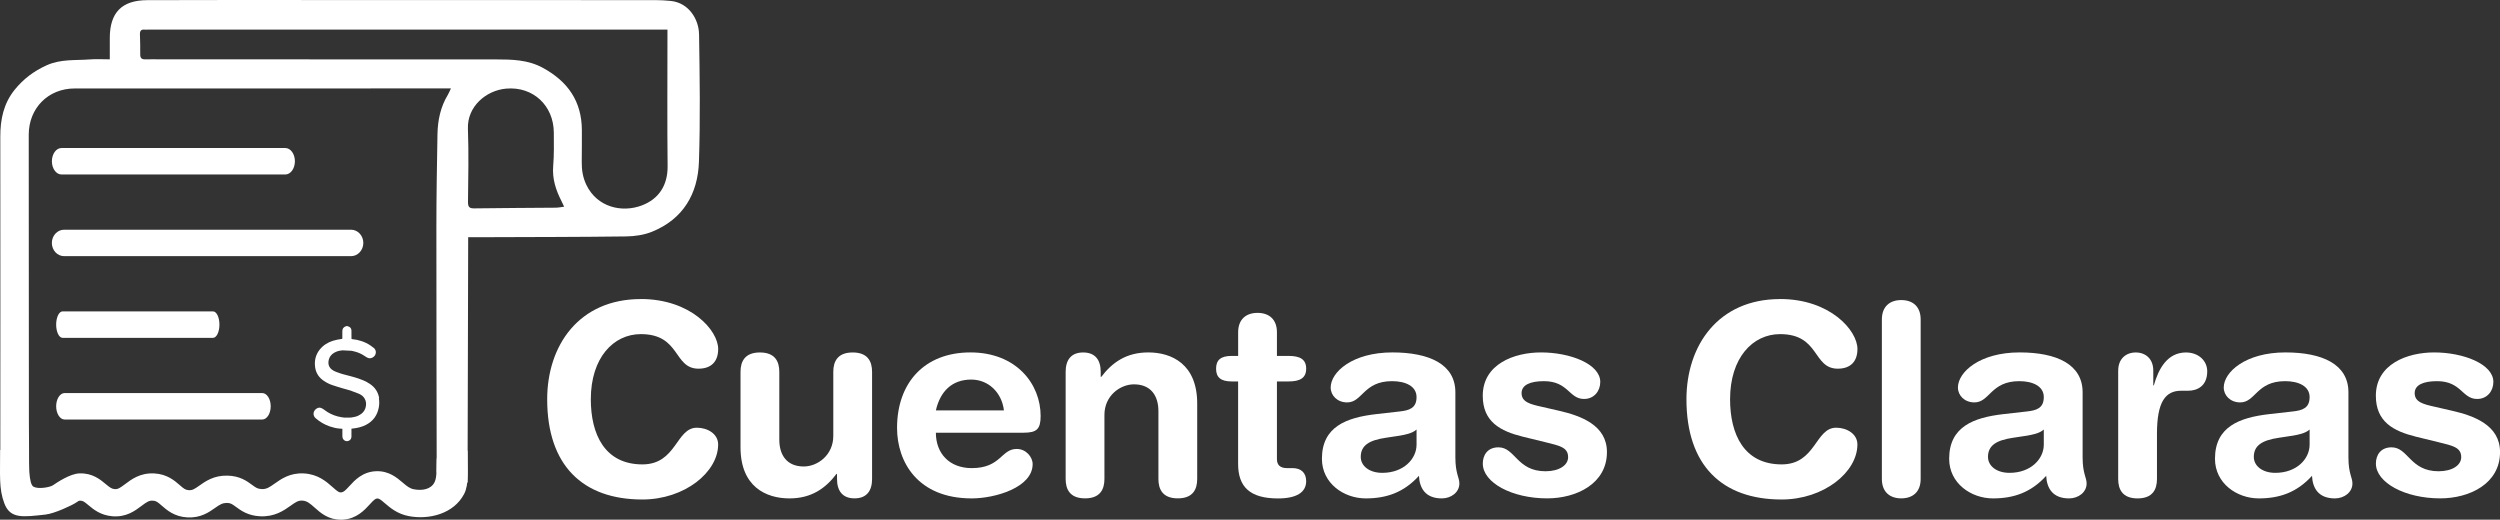 <?xml version="1.0" encoding="UTF-8"?>
<svg id="Capa_1" data-name="Capa 1" xmlns="http://www.w3.org/2000/svg" viewBox="0 0 644.61 134">
  <rect x="0" y="0" width="644.61" height="134" fill="#333333" stroke="none"/>
  <defs>
    <style>
      .cls-1 {
        fill: #fff;
      }
    </style>
  </defs>
  <g>
    <path class="cls-1" d="m165.23,77.1c12.89,0,19.95,8.09,19.95,12.89,0,3.15-1.71,5.07-5.07,5.07-6.51,0-4.59-8.91-14.88-8.91-7.06,0-12.89,6.1-12.89,16.8,0,8.98,3.56,16.79,13.3,16.79,8.84,0,8.64-9.46,14.05-9.46,2.74,0,5.48,1.58,5.48,4.32,0,7.13-8.64,14.19-19.54,14.19-15.42,0-24.54-8.84-24.54-25.84,0-13.92,8.23-25.84,24.13-25.84Z"/>
    <path class="cls-1" d="m224.86,123.5c0,3.02-1.37,5-4.52,5s-4.52-1.99-4.52-5v-1.3h-.14c-2.81,3.7-6.44,6.31-12.13,6.31-6.03,0-12.61-3.02-12.61-13.16v-19.47c0-2.67,1.1-5,5-5s5,2.33,5,5v17.48c0,4.04,1.99,6.92,6.31,6.92,3.5,0,7.61-2.88,7.61-7.88v-16.52c0-2.67,1.1-5,5-5s5,2.33,5,5v27.63Z"/>
    <path class="cls-1" d="m241.31,111.58c0,5.28,3.43,9.12,9.25,9.12,7.54,0,7.54-4.94,11.59-4.94,2.4,0,4.11,2.06,4.11,3.91,0,6.03-9.67,8.84-15.7,8.84-13.98,0-19.26-9.46-19.26-18.17,0-11.65,7.06-19.47,18.92-19.47s18.1,8.16,18.1,16.38c0,3.43-1.03,4.32-4.39,4.32h-22.62Zm17.55-5.76c-.55-4.59-3.98-7.95-8.43-7.95-5,0-8.02,3.09-9.12,7.95h17.55Z"/>
    <path class="cls-1" d="m274.77,95.88c0-3.02,1.37-5,4.52-5s4.52,1.99,4.52,5v1.3h.14c2.81-3.7,6.44-6.31,12.13-6.31,6.03,0,12.61,3.02,12.61,13.16v19.47c0,2.67-1.1,5-5,5s-5-2.33-5-5v-17.48c0-4.04-1.99-6.92-6.31-6.92-3.5,0-7.61,2.88-7.61,7.88v16.52c0,2.67-1.1,5-5,5s-5-2.33-5-5v-27.63Z"/>
    <path class="cls-1" d="m319.25,98.35h-1.71c-2.81,0-3.98-1.1-3.98-3.29s1.17-3.29,3.98-3.29h1.71v-6.1c0-3.29,1.99-5,5-5s5,1.71,5,5v6.1h3.02c2.95,0,4.52.89,4.52,3.29s-1.58,3.29-4.52,3.29h-3.02v20.02c0,1.51.82,2.33,2.6,2.33h1.44c2.19,0,3.5,1.23,3.5,3.36,0,2.88-2.47,4.46-7.27,4.46-7.27,0-10.28-3.02-10.28-8.91v-21.25Z"/>
    <path class="cls-1" d="m375.26,117.95c0,4.18,1.03,5.14,1.03,6.72,0,2.26-2.12,3.84-4.52,3.84-4.32,0-5.76-2.74-5.9-5.83-3.91,4.32-8.43,5.83-13.71,5.83-5.69,0-11.31-3.91-11.31-10.21,0-8.29,6.31-10.63,13.98-11.52l6.1-.69c2.4-.27,4.32-.82,4.32-3.7s-2.95-4.11-6.31-4.11c-7.4,0-7.61,5.48-11.58,5.48-2.54,0-4.25-1.78-4.25-3.84,0-3.98,5.62-9.05,15.9-9.05,9.6,0,16.25,3.09,16.25,10.28v16.79Zm-10.01-7.2c-1.1,1.03-3.15,1.37-4.32,1.58l-3.63.55c-4.18.62-6.44,1.92-6.44,4.93,0,2.26,2.12,4.11,5.55,4.11,5.48,0,8.84-3.57,8.84-7.27v-3.91Z"/>
    <path class="cls-1" d="m397.33,90.87c7.61,0,15.29,3.02,15.29,7.61,0,2.33-1.58,4.39-4.18,4.39-3.91,0-4.04-4.59-10.35-4.59-3.5,0-5.76.96-5.76,3.08,0,2.33,2.26,2.88,5.35,3.56l4.18.96c5.69,1.3,12.48,3.7,12.48,10.69,0,8.16-7.88,11.93-15.42,11.93-9.05,0-16.59-4.04-16.59-8.98,0-2.19,1.23-4.18,4.04-4.18,4.32,0,4.73,6.17,12.13,6.17,3.56,0,5.83-1.58,5.83-3.63,0-2.54-2.19-2.95-5.76-3.84l-5.9-1.44c-5.83-1.44-10.35-3.84-10.35-10.56,0-8.16,8.09-11.17,15.01-11.17Z"/>
  </g>
  <g>
    <path class="cls-1" d="m458.98,77.1c12.89,0,19.95,8.09,19.95,12.89,0,3.15-1.71,5.07-5.07,5.07-6.51,0-4.59-8.91-14.88-8.91-7.06,0-12.89,6.1-12.89,16.8,0,8.98,3.56,16.79,13.3,16.79,8.84,0,8.64-9.46,14.05-9.46,2.74,0,5.48,1.58,5.48,4.32,0,7.13-8.64,14.19-19.54,14.19-15.42,0-24.54-8.84-24.54-25.84,0-13.92,8.23-25.84,24.13-25.84Z"/>
    <path class="cls-1" d="m485.23,82.37c0-3.29,1.99-5,5-5s5,1.71,5,5v41.13c0,3.29-1.99,5-5,5s-5-1.71-5-5v-41.13Z"/>
    <path class="cls-1" d="m536.99,117.95c0,4.18,1.03,5.14,1.03,6.72,0,2.26-2.12,3.84-4.52,3.84-4.32,0-5.76-2.74-5.9-5.83-3.91,4.32-8.43,5.83-13.71,5.83-5.69,0-11.31-3.91-11.31-10.21,0-8.29,6.31-10.63,13.98-11.52l6.1-.69c2.4-.27,4.32-.82,4.32-3.7s-2.95-4.11-6.31-4.11c-7.4,0-7.61,5.48-11.58,5.48-2.54,0-4.25-1.78-4.25-3.84,0-3.98,5.62-9.05,15.9-9.05,9.6,0,16.25,3.09,16.25,10.28v16.79Zm-10.01-7.2c-1.1,1.03-3.15,1.37-4.32,1.58l-3.63.55c-4.18.62-6.44,1.92-6.44,4.93,0,2.26,2.12,4.11,5.55,4.11,5.48,0,8.84-3.57,8.84-7.27v-3.91Z"/>
    <path class="cls-1" d="m546.17,95.54c0-3.02,1.99-4.66,4.52-4.66s4.52,1.65,4.52,4.66v3.84h.14c1.17-4.18,3.43-8.5,8.29-8.5,3.15,0,5.48,2.06,5.48,4.87,0,3.7-2.47,5-4.94,5h-1.78c-4.04,0-6.24,2.81-6.24,11.11v11.65c0,2.67-1.1,5-5,5s-5-2.33-5-5v-27.97Z"/>
    <path class="cls-1" d="m605.53,117.95c0,4.18,1.03,5.14,1.03,6.72,0,2.26-2.12,3.84-4.52,3.84-4.32,0-5.76-2.74-5.9-5.83-3.91,4.32-8.43,5.83-13.71,5.83-5.69,0-11.31-3.91-11.31-10.21,0-8.29,6.31-10.63,13.98-11.52l6.1-.69c2.4-.27,4.32-.82,4.32-3.7s-2.95-4.11-6.31-4.11c-7.4,0-7.61,5.48-11.58,5.48-2.54,0-4.25-1.78-4.25-3.84,0-3.98,5.62-9.05,15.9-9.05,9.6,0,16.25,3.09,16.25,10.28v16.79Zm-10.01-7.2c-1.1,1.03-3.15,1.37-4.32,1.58l-3.63.55c-4.18.62-6.44,1.92-6.44,4.93,0,2.26,2.12,4.11,5.55,4.11,5.48,0,8.84-3.57,8.84-7.27v-3.91Z"/>
    <path class="cls-1" d="m627.61,90.87c7.61,0,15.29,3.02,15.29,7.61,0,2.33-1.58,4.39-4.18,4.39-3.91,0-4.04-4.59-10.35-4.59-3.5,0-5.76.96-5.76,3.08,0,2.33,2.26,2.88,5.35,3.56l4.18.96c5.69,1.3,12.48,3.7,12.48,10.69,0,8.16-7.88,11.93-15.42,11.93-9.05,0-16.59-4.04-16.59-8.98,0-2.19,1.23-4.18,4.04-4.18,4.32,0,4.73,6.17,12.13,6.17,3.56,0,5.83-1.58,5.83-3.63,0-2.54-2.19-2.95-5.76-3.84l-5.9-1.44c-5.83-1.44-10.35-3.84-10.35-10.56,0-8.16,8.09-11.17,15.01-11.17Z"/>
  </g>
  <path class="cls-1" d="m73.57,44.99H15.85c-1.36,0-2.47-1.53-2.47-3.41s1.11-3.41,2.47-3.41h57.72c1.36,0,2.47,1.53,2.47,3.41s-1.11,3.41-2.47,3.41Z"/>
  <path class="cls-1" d="m90.51,66.05H16.54c-1.75,0-3.17-1.53-3.17-3.41s1.42-3.41,3.17-3.41h73.97c1.75,0,3.17,1.53,3.17,3.41s-1.42,3.41-3.17,3.41Z"/>
  <path class="cls-1" d="m54.91,87.11H16.14c-.92,0-1.66-1.53-1.66-3.41s.74-3.41,1.66-3.41h38.78c.92,0,1.66,1.53,1.66,3.41s-.74,3.41-1.66,3.41Z"/>
  <path class="cls-1" d="m67.61,108.17H16.66c-1.2,0-2.18-1.53-2.18-3.41s.98-3.41,2.18-3.41h50.96c1.2,0,2.18,1.53,2.18,3.41s-.98,3.41-2.18,3.41Z"/>
  <path class="cls-1" d="m97.76,102.66c-.25-1.56-1.06-2.76-2.34-3.64-.55-.37-1.13-.69-1.74-.95-.88-.38-1.79-.65-2.71-.92-.02,0-2.65-.7-2.65-.7-.02,0-1.51-.45-2.19-.8-.39-.21-.75-.46-1.02-.82-.4-.52-.49-1.12-.4-1.74.17-1.18.9-1.92,1.95-2.38.52-.23,1.08-.33,1.65-.38,0,0,2.02.12,2.35.12.1.02.17.04.25.06.88.18,1.72.46,2.51.91.39.22.77.48,1.15.72.5.31,1.01.32,1.51.04.5-.28.81-.72.83-1.31.01-.44-.15-.84-.5-1.13-.28-.23-.57-.45-.87-.65-1.44-.97-3.03-1.48-4.75-1.65-.12-.01-.16-.03-.16-.16,0-.7,0-1.4-.01-2.1-.01-.53-.39-.94-.91-1.04-.05,0-.09-.04-.14-.06h-.26s-.08.06-.13.07c-.28.05-.49.21-.67.43-.19.25-.24.55-.24.85,0,.6,0,1.21,0,1.81,0,.11-.03.14-.13.15-.78.11-1.55.24-2.31.48-1.37.44-2.52,1.17-3.41,2.29-1.05,1.33-1.39,2.85-1.17,4.51.21,1.54,1.01,2.71,2.29,3.56.67.45,1.4.81,2.16,1.07.8.28,1.61.51,2.41.76.1.03,2.8.75,2.8.85.56.2,1.13.4,1.68.64.58.25,1.07.64,1.41,1.19.44.73.48,1.52.27,2.32-.28,1.03-.99,1.69-1.92,2.13-.5.24-1.04.34-1.59.43-.04,0-.15.04-.2.04,0,0-2.05.07-2.31-.05-.39-.08-.77-.14-1.14-.23-1.25-.33-2.41-.87-3.44-1.67-.14-.11-.3-.22-.45-.31-.62-.39-1.11-.4-1.67,0-.91.66-.9,1.79-.18,2.42,1.07.94,2.28,1.65,3.63,2.12.85.29,1.72.51,2.62.57.22.01.43.03.66.05v.17c0,.55,0,1.1,0,1.65,0,.12,0,.25.03.37.14.86,1.07,1.28,1.8.8.36-.24.5-.59.51-1,.01-.63,0-1.27,0-1.9,0-.04,0-.07,0-.12.07,0,.12-.01.18-.02.06,0,.11-.02.17-.02,1.19-.13,2.34-.39,3.41-.95,1.86-.96,2.93-2.5,3.3-4.53.14-.77.14-1.55.01-2.34Z"/>
  <g>
    <path class="cls-1" d="m180.24,8.77c-.06-3.72-2.59-8.07-7.32-8.53-1.3-.13-2.62-.21-3.93-.21-29.12-.02-58.24-.02-87.35-.02-14.56,0-29.12-.03-43.68.03-6.57.03-9.63,3.2-9.65,9.72,0,1.74,0,3.49,0,5.54-1.85,0-3.5-.11-5.14.02-3.73.29-7.48-.14-11.15,1.52-3.32,1.5-6,3.54-8.22,6.28C.94,26.65.07,30.76.08,35.23c.05,29.09,0,58.17,0,87.26,2.45-.68,4.93-1.24,7.42-1.68.03-4.1-.05-8.2-.05-12.3-.02-24.59-.03-49.18-.04-73.77,0-6.85,5.01-11.93,11.85-11.93,31.56,0,63.12-.01,94.67-.01.68,0,1.36,0,2.34,0-.35.73-.54,1.22-.8,1.66-1.9,3.13-2.6,6.58-2.67,10.17-.14,8.02-.28,16.03-.28,24.05-.01,21.04.05,42.08.08,63.12,2.76.77,5.31,1.62,7.96,2.68l.16-63.32c1.47,0,2.78,0,4.08,0,12.22-.05,24.44-.04,36.66-.2,2.24-.03,4.63-.38,6.69-1.22,8.02-3.26,11.79-9.78,12.07-18.03.37-10.97.2-21.96.03-32.94Zm-36.9,44.78c-7.01.06-14.02.08-21.02.18-1.27.02-1.66-.33-1.65-1.63.07-6.31.21-12.63-.02-18.94-.2-5.67,4.65-9.85,9.86-10.31,6.95-.61,12.25,4.38,12.29,11.34.01,2.86.08,5.74-.16,8.59-.28,3.3.68,6.22,2.13,9.06.19.38.37.77.69,1.45-.91.12-1.51.26-2.12.27Zm22.15-.58c-5.12,1.94-11.53.49-14.31-5.32-.91-1.9-1.21-3.86-1.18-5.92.04-2.72.03-5.44.03-8.16-.02-7.46-3.64-12.6-10.1-16.1-3.83-2.08-7.93-2.14-12.06-2.15-28.77-.03-57.54-.02-86.31-.02-1.36,0-2.73-.03-4.09,0-.92.03-1.32-.3-1.31-1.26.03-1.75-.03-3.5-.08-5.24-.02-.86.34-1.26,1.23-1.16.24.03.49,0,.73,0,44.01,0,88.02,0,132.03,0h2.03c0,.76,0,1.29,0,1.83,0,11.13-.08,22.25.04,33.38.05,4.99-2.33,8.49-6.65,10.12Z"/>
    <path class="cls-1" d="m87.83,134c-3.2,0-5.22-1.79-6.71-3.13-1.27-1.13-1.99-1.72-3.15-1.79-1.07-.06-1.71.36-3.06,1.33-1.72,1.22-4.09,2.9-7.87,2.71-3.11-.16-4.9-1.47-6.21-2.43-.96-.71-1.36-1-2.32-1.02-1.14.02-1.76.38-3.05,1.29-1.57,1.11-3.72,2.63-7.13,2.45-3.36-.17-5.33-1.9-6.63-3.04-1.05-.92-1.45-1.24-2.29-1.28-.96-.06-1.53.31-2.93,1.36-1.67,1.26-3.95,2.98-7.56,2.66-3.03-.27-4.84-1.78-6.16-2.89-1.12-.94-1.42-1.12-2.08-1.12-.34,0-.36,0-1.14.54-.9.61-5.44,2.78-7.83,3.04-5.88.65-9.07,1.13-10.59-2.89-1.44-3.8-1.09-7.28-1.04-13.78l7.39.16c0,3.37-.11,8.66,1.19,9.34s4.26.11,4.98-.38c1.05-.71,4.44-3.01,6.87-3.07,3.35-.12,5.41,1.63,6.77,2.77,1.07.89,1.51,1.21,2.26,1.28.85.07,1.35-.25,2.7-1.27,1.66-1.25,3.92-2.96,7.53-2.77,3.33.17,5.28,1.89,6.58,3.02,1.06.93,1.47,1.25,2.34,1.3.9.05,1.4-.25,2.7-1.17,1.59-1.12,3.76-2.67,7.27-2.58,3.17.07,5,1.4,6.33,2.38.96.7,1.4,1.03,2.41,1.08,1.29.08,1.97-.39,3.42-1.41,1.67-1.19,3.96-2.81,7.52-2.62,3.68.2,5.86,2.14,7.45,3.56,1.31,1.17,1.66,1.37,2.16,1.34.6-.05,1.02-.41,2.15-1.65,1.35-1.48,3.39-3.71,6.92-3.82,3.22-.11,5.29,1.64,6.78,2.91,1.15.98,1.86,1.55,2.92,1.75,2.09.4,4.44.06,5.35-1.88.65-1.41.4-3.36.54-6.1l7.93-2c0,4.89.44,8.65-.86,11.17-2.67,5.15-9.06,6.72-14.27,5.73-2.95-.56-4.81-2.15-6.17-3.32-1.15-.98-1.5-1.24-1.97-1.23-.49.02-.87.36-1.95,1.54-1.33,1.46-3.35,3.66-6.82,3.92-.23.02-.45.03-.67.03Z"/>
  </g>
</svg>